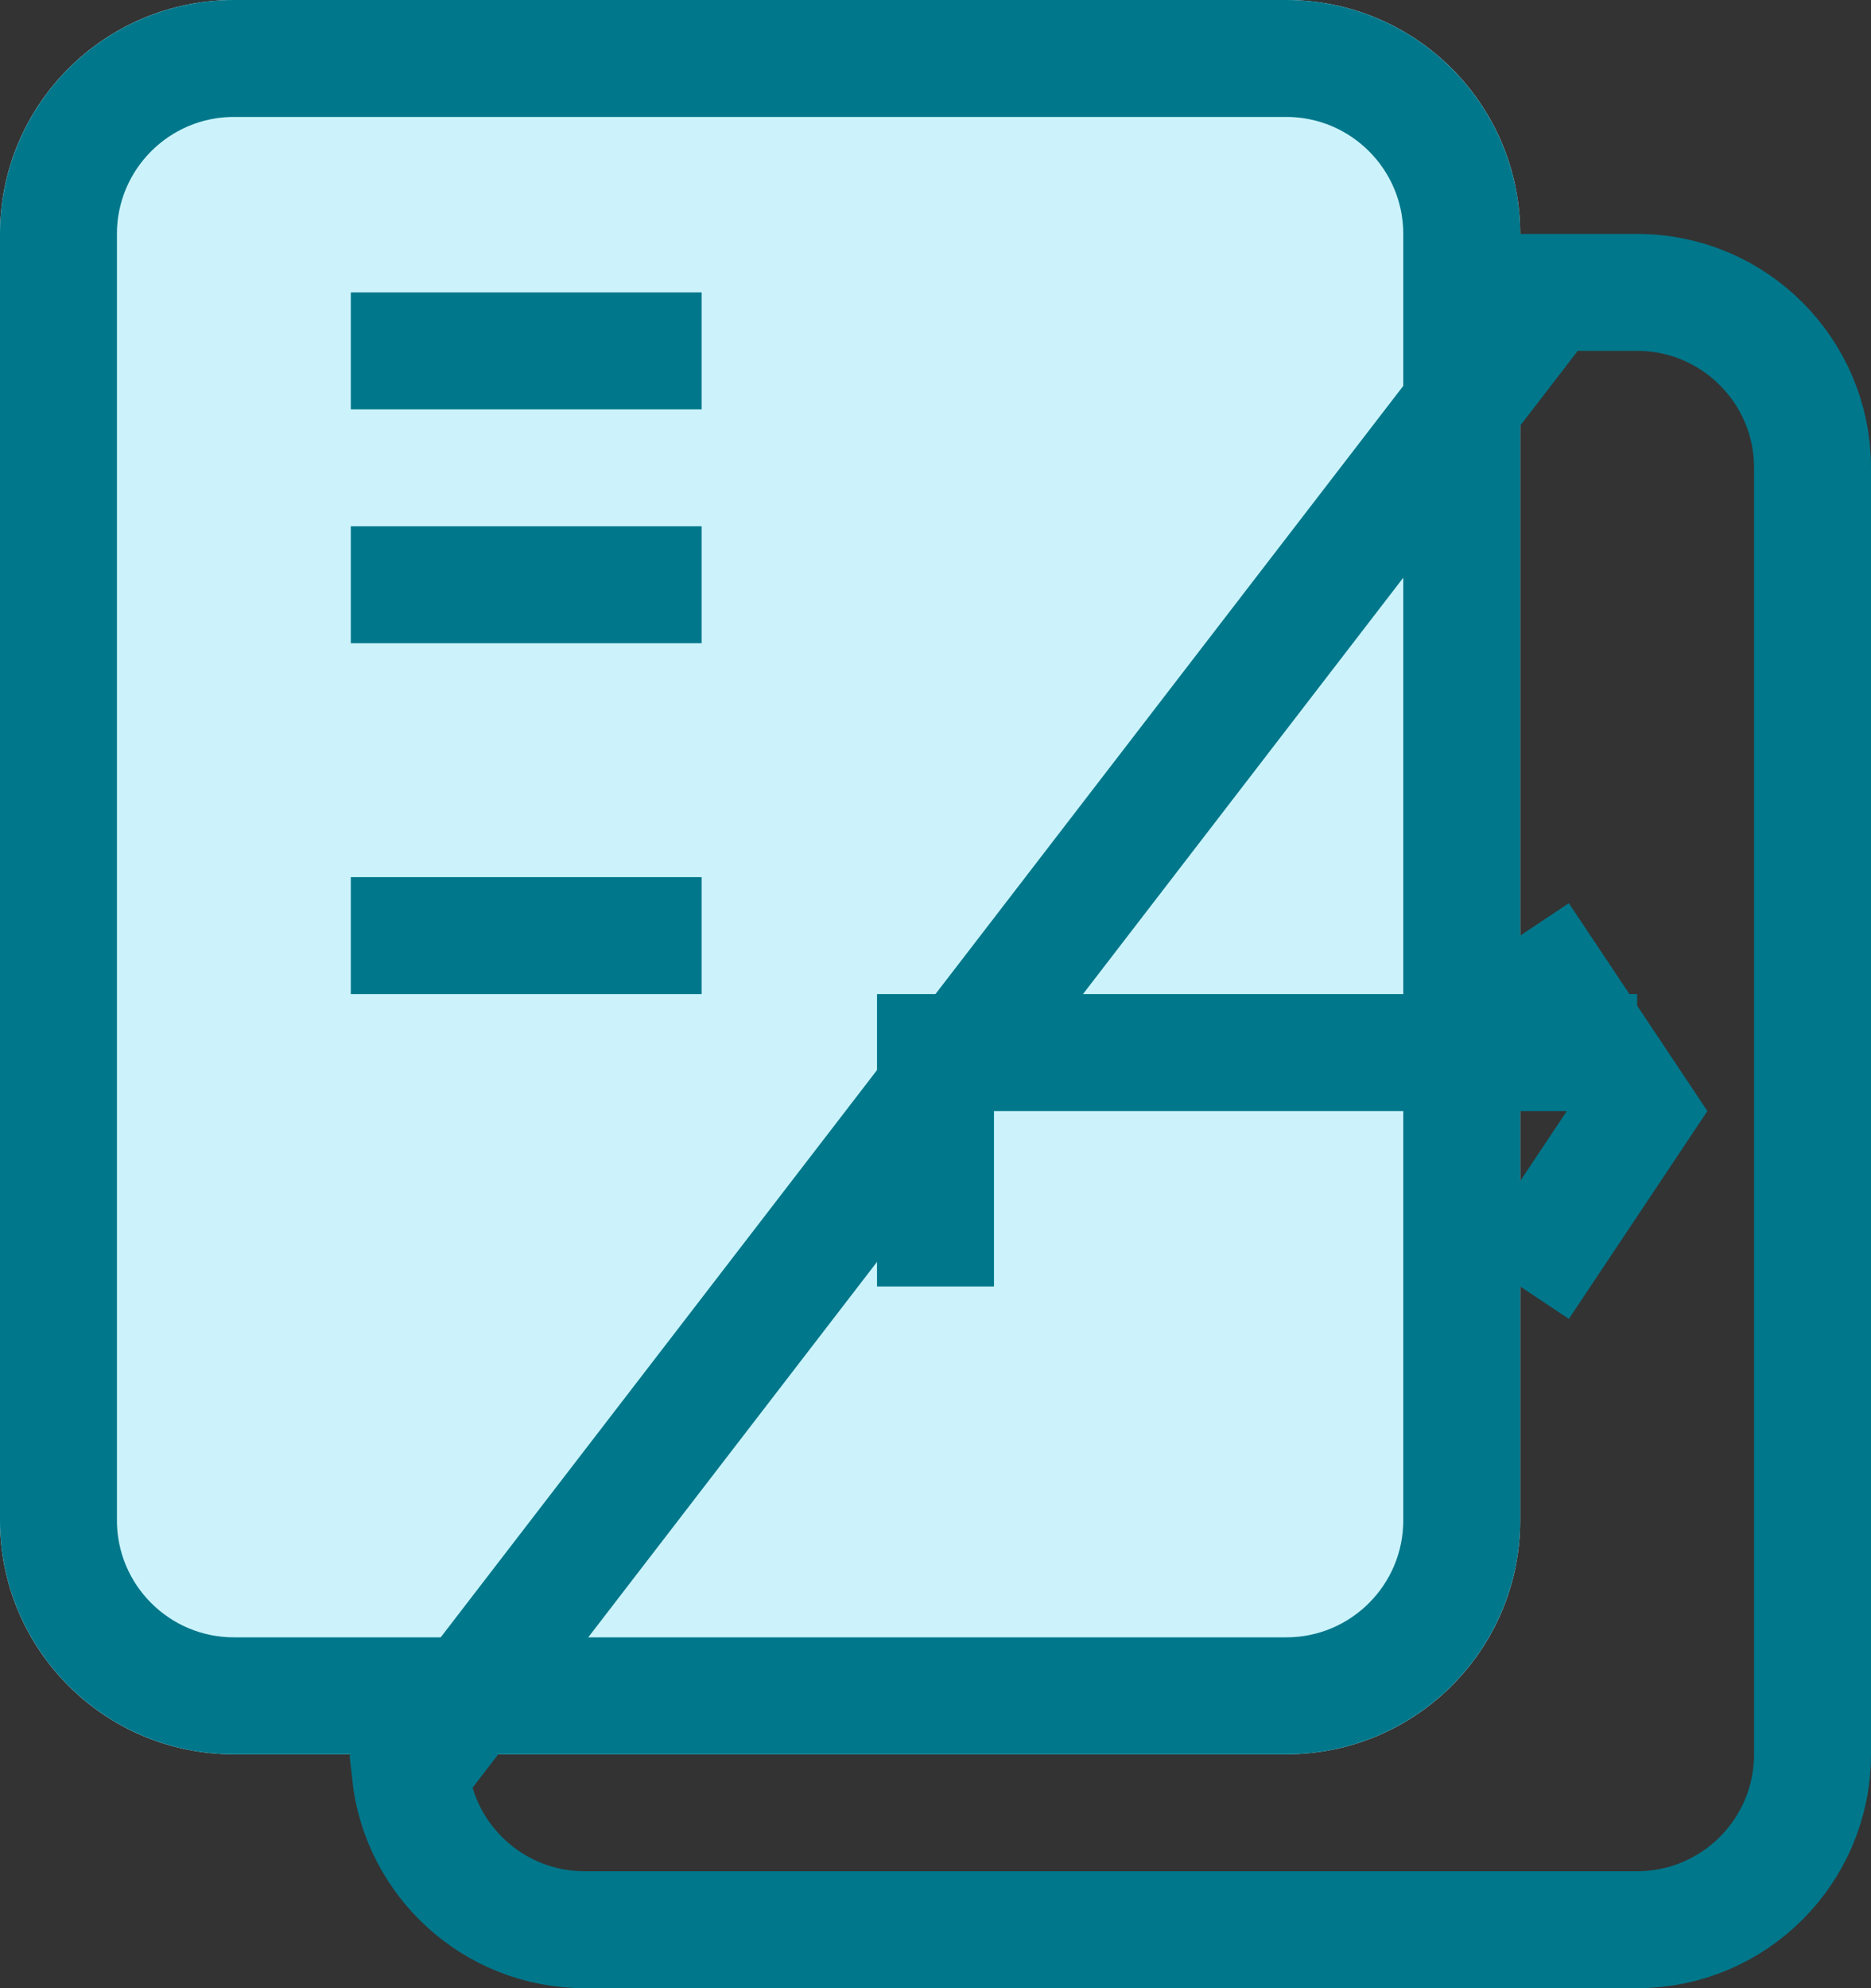 <?xml version="1.0" encoding="UTF-8"?>
<svg width="16px" height="17px" viewBox="0 0 16 17" version="1.1" xmlns="http://www.w3.org/2000/svg" xmlns:xlink="http://www.w3.org/1999/xlink">
    <rect x="0" y="0" width="16" height="17" fill="#333333" stroke="none"/>
    <!-- Generator: Sketch 45.1 (43504) - http://www.bohemiancoding.com/sketch -->
    <title>reference@1x</title>
    <desc>Created with Sketch.</desc>
    <defs>
        <path d="M13,11 L13,13 L13,13 C13,14.105 12.105,15 11,15 L2,15 L2,15 C0.895,15 0,14.105 0,13 L0,2 L0,2 C0,0.895 0.895,0 2,0 L2,0 L11,0 L11,0 C12.105,0 13,0.895 13,2 L13,6" id="path-1"></path>
    </defs>
    <g id="Page-1" stroke="none" stroke-width="1" fill="none" fill-rule="evenodd">
        <g id="reference">
            <g id="Rectangle-5-Copy-33">
                <use fill="#CCF3FB" fill-rule="evenodd" xlink:href="#path-1"></use>
                <path stroke="#00778B" stroke-width="1" d="M12.5,13 L12.5,2 C12.5,1.172 11.828,0.5 11,0.5 L2,0.5 C1.172,0.5 0.5,1.172 0.5,2 L0.5,13 C0.5,13.828 1.172,14.5 2,14.5 L11,14.5 C11.828,14.5 12.5,13.828 12.5,13 Z"></path>
            </g>
            <path d="M13.246,2.5 L3.508,15.159 C3.588,15.913 4.225,16.5 5,16.5 L14,16.5 C14.828,16.5 15.5,15.828 15.5,15 L15.5,4 C15.5,3.172 14.828,2.5 14,2.5 L13.246,2.5 Z" id="Rectangle-5-Copy-32" stroke="#00778B"></path>
            <path d="M3,3 L6,3" id="Path-8-Copy-11" stroke="#00778B"></path>
            <path d="M3,5 L6,5" id="Path-8-Copy-10" stroke="#00778B"></path>
            <path d="M3,8 L6,8" id="Path-8-Copy-9" stroke="#00778B"></path>
            <polyline id="Path-13-Copy" stroke="#00778B" points="8 11 8 9 14 9"></polyline>
            <polyline id="Path-14-Copy" stroke="#00778B" points="13 8 14 9.5 13 11"></polyline>
        </g>
    </g>
</svg>